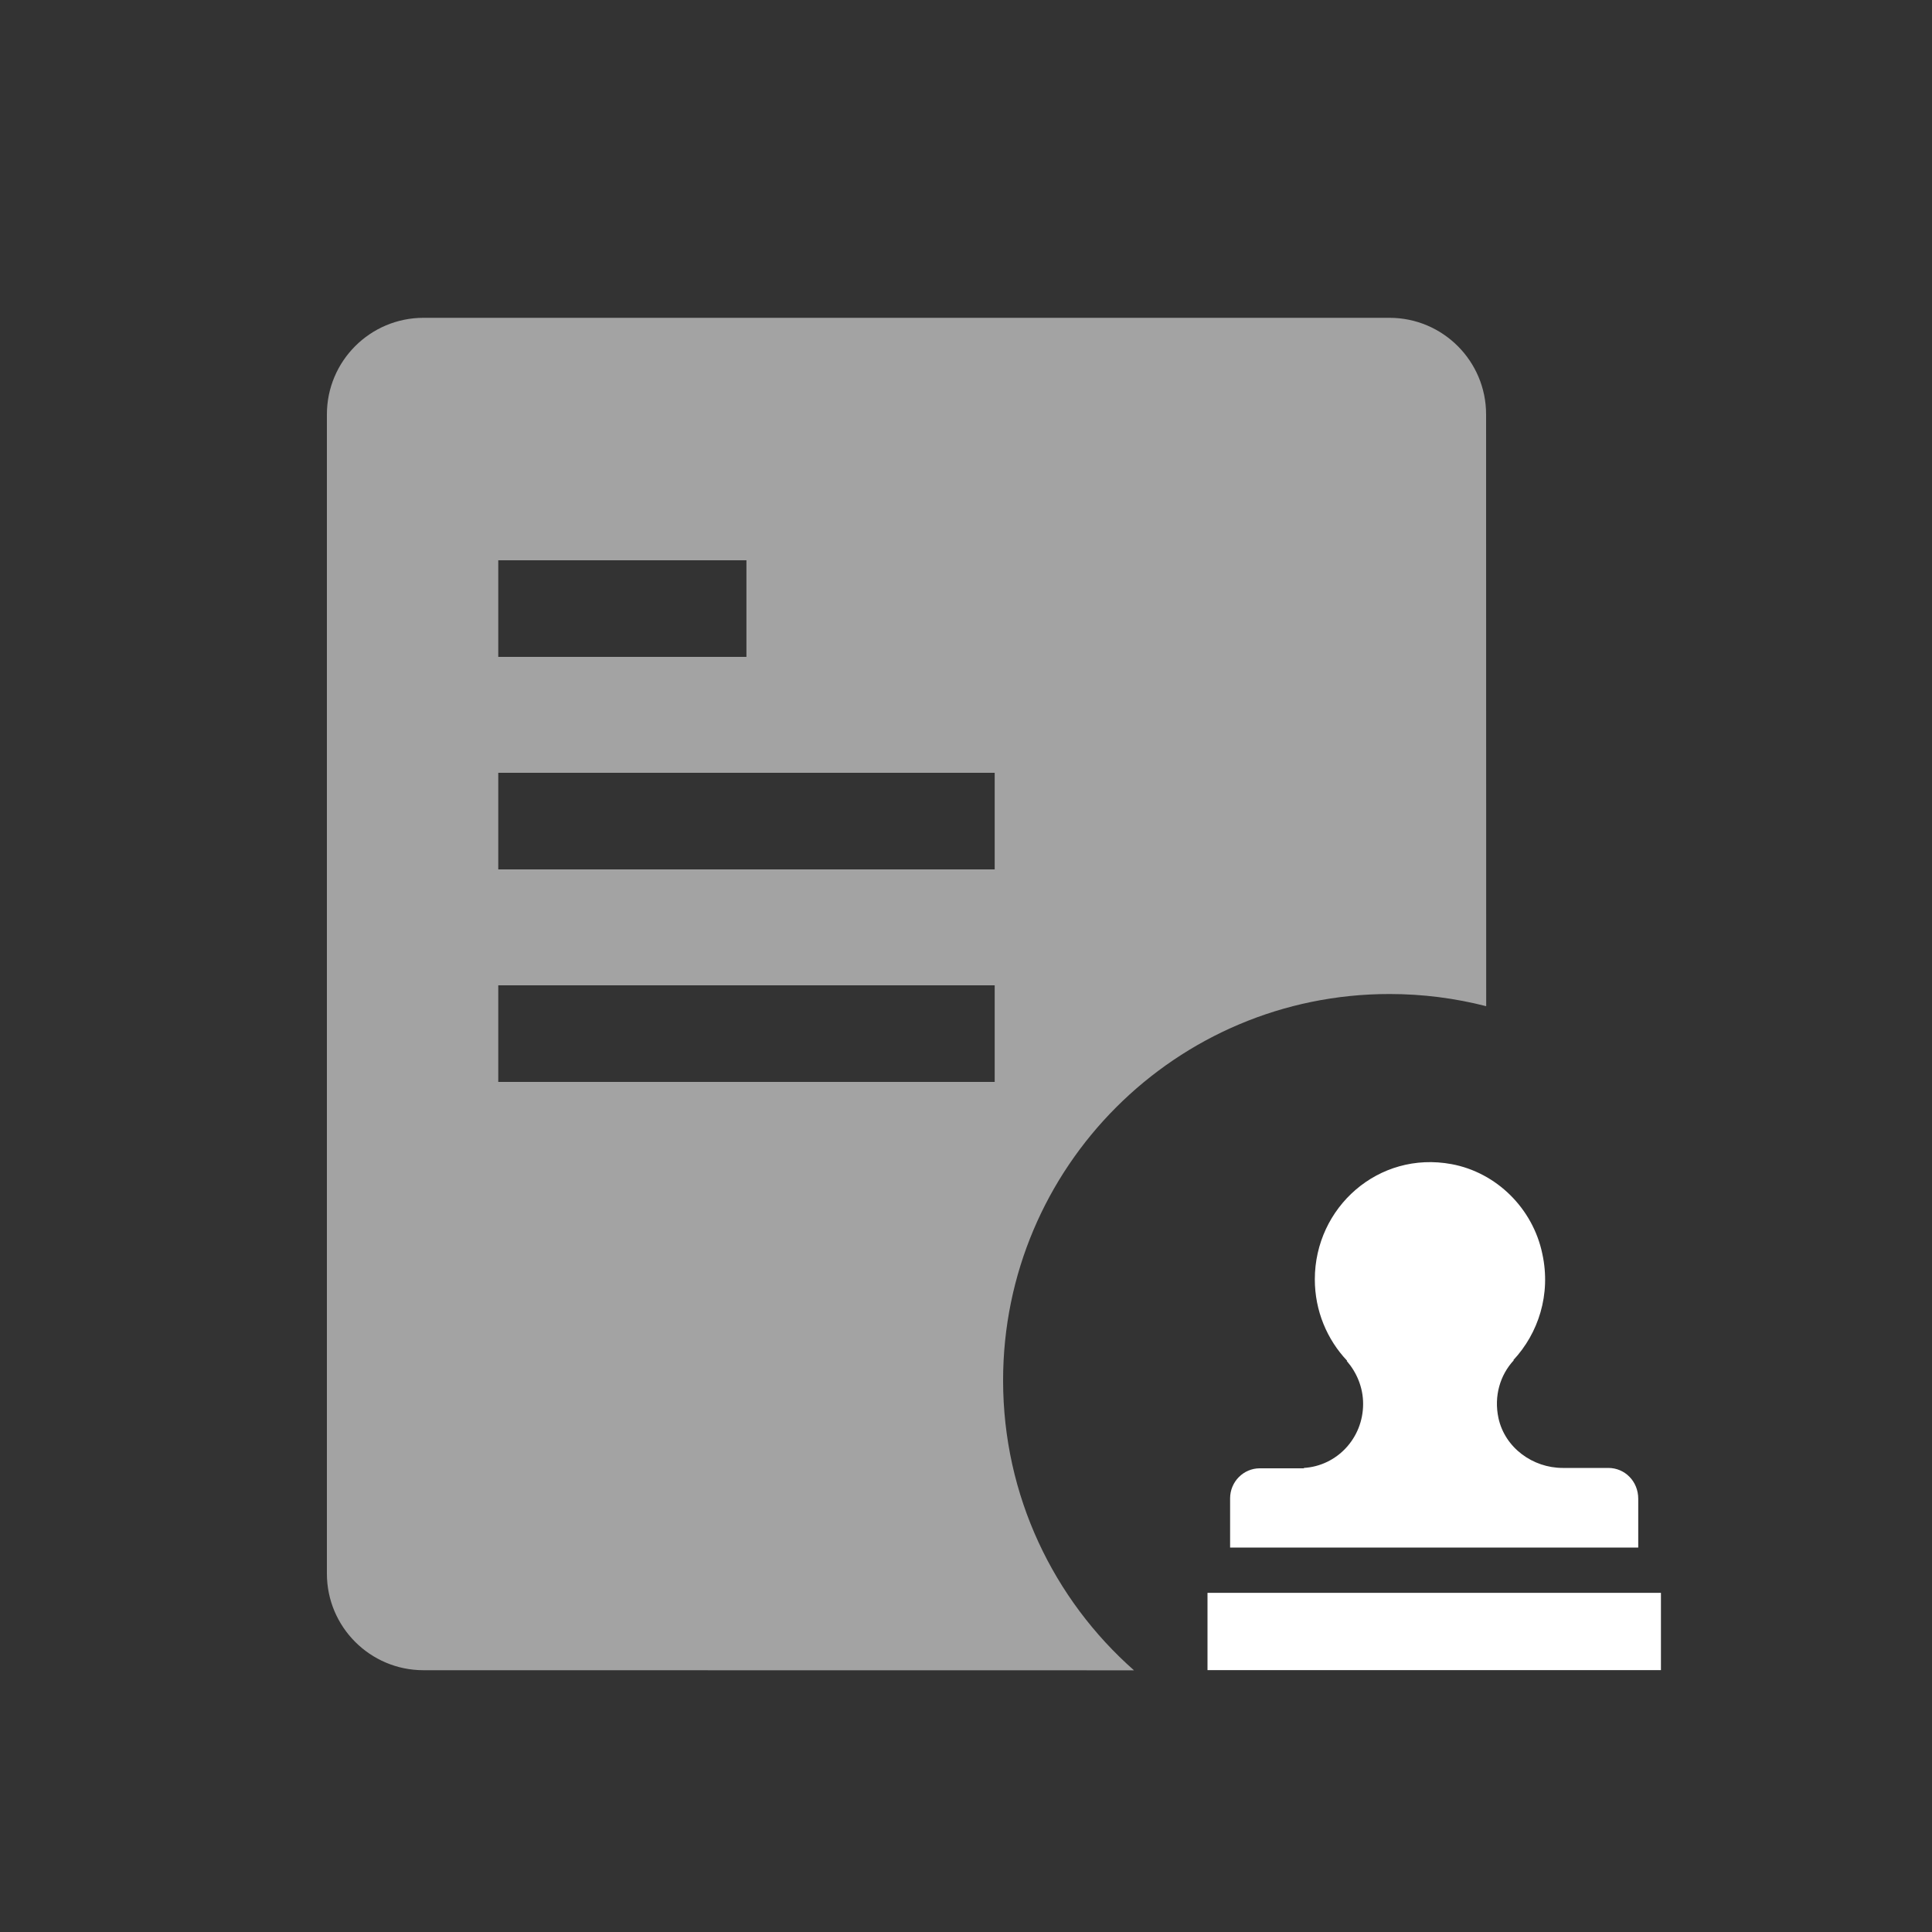 <?xml version="1.0" encoding="UTF-8"?>
<svg width="20px" height="20px" viewBox="0 0 20 20" version="1.1" xmlns="http://www.w3.org/2000/svg" xmlns:xlink="http://www.w3.org/1999/xlink">
    <rect x="0" y="0" width="20" height="20" fill="#333333" stroke="none"/>
    <title>pending approval-second menu-pressed</title>
    <g id="pending-approval-second-menu-pressed" stroke="none" stroke-width="1" fill="none" fill-rule="evenodd">
        <g id="数据审批" fill="#FFFFFF">
            <rect id="矩形备份-49" fill-opacity="0.1" opacity="0" x="0" y="0" width="20" height="20"></rect>
            <g transform="translate(3.384, 3.29)" id="形状结合">
                <path d="M11,0 C11.552,-1.01453063e-16 12,0.448 12,1 L12.001,7.126 C11.681,7.044 11.346,7 11,7 C8.791,7 7,8.791 7,11 C7,12.195 7.524,13.268 8.355,14.001 L1,14 C0.448,14 6.76353751e-17,13.552 0,13 L0,1 C-6.76353751e-17,0.448 0.448,1.01453063e-16 1,0 L11,0 Z M6.913,6.91 L1.774,6.91 L1.774,7.91 L6.913,7.91 L6.913,6.91 Z M6.913,4.71 L1.774,4.71 L1.774,5.71 L6.913,5.71 L6.913,4.71 Z M4.343,2.51 L1.774,2.51 L1.774,3.51 L4.343,3.51 L4.343,2.51 Z" opacity="0.55"></path>
                <path d="M9.116,13.199 L13.81,13.199 L13.81,13.999 L9.116,13.999 Z M13.265,11.906 L12.793,11.906 C12.484,11.906 12.195,11.698 12.128,11.39 C12.079,11.161 12.146,10.943 12.286,10.792 L12.283,10.789 C12.54,10.513 12.674,10.111 12.582,9.689 C12.484,9.219 12.107,8.847 11.642,8.761 C10.885,8.621 10.227,9.209 10.227,9.954 C10.227,10.28 10.354,10.577 10.561,10.796 L10.558,10.799 C10.66,10.917 10.727,11.072 10.727,11.243 C10.727,11.598 10.456,11.885 10.114,11.906 L10.114,11.91 L9.657,11.91 C9.488,11.91 9.35,12.049 9.35,12.221 L9.35,12.73 L13.575,12.73 L13.575,12.225 C13.575,12.046 13.438,11.906 13.265,11.906 L13.265,11.906 Z" fill-rule="nonzero"></path>
            </g>
        </g>
    </g>
</svg>